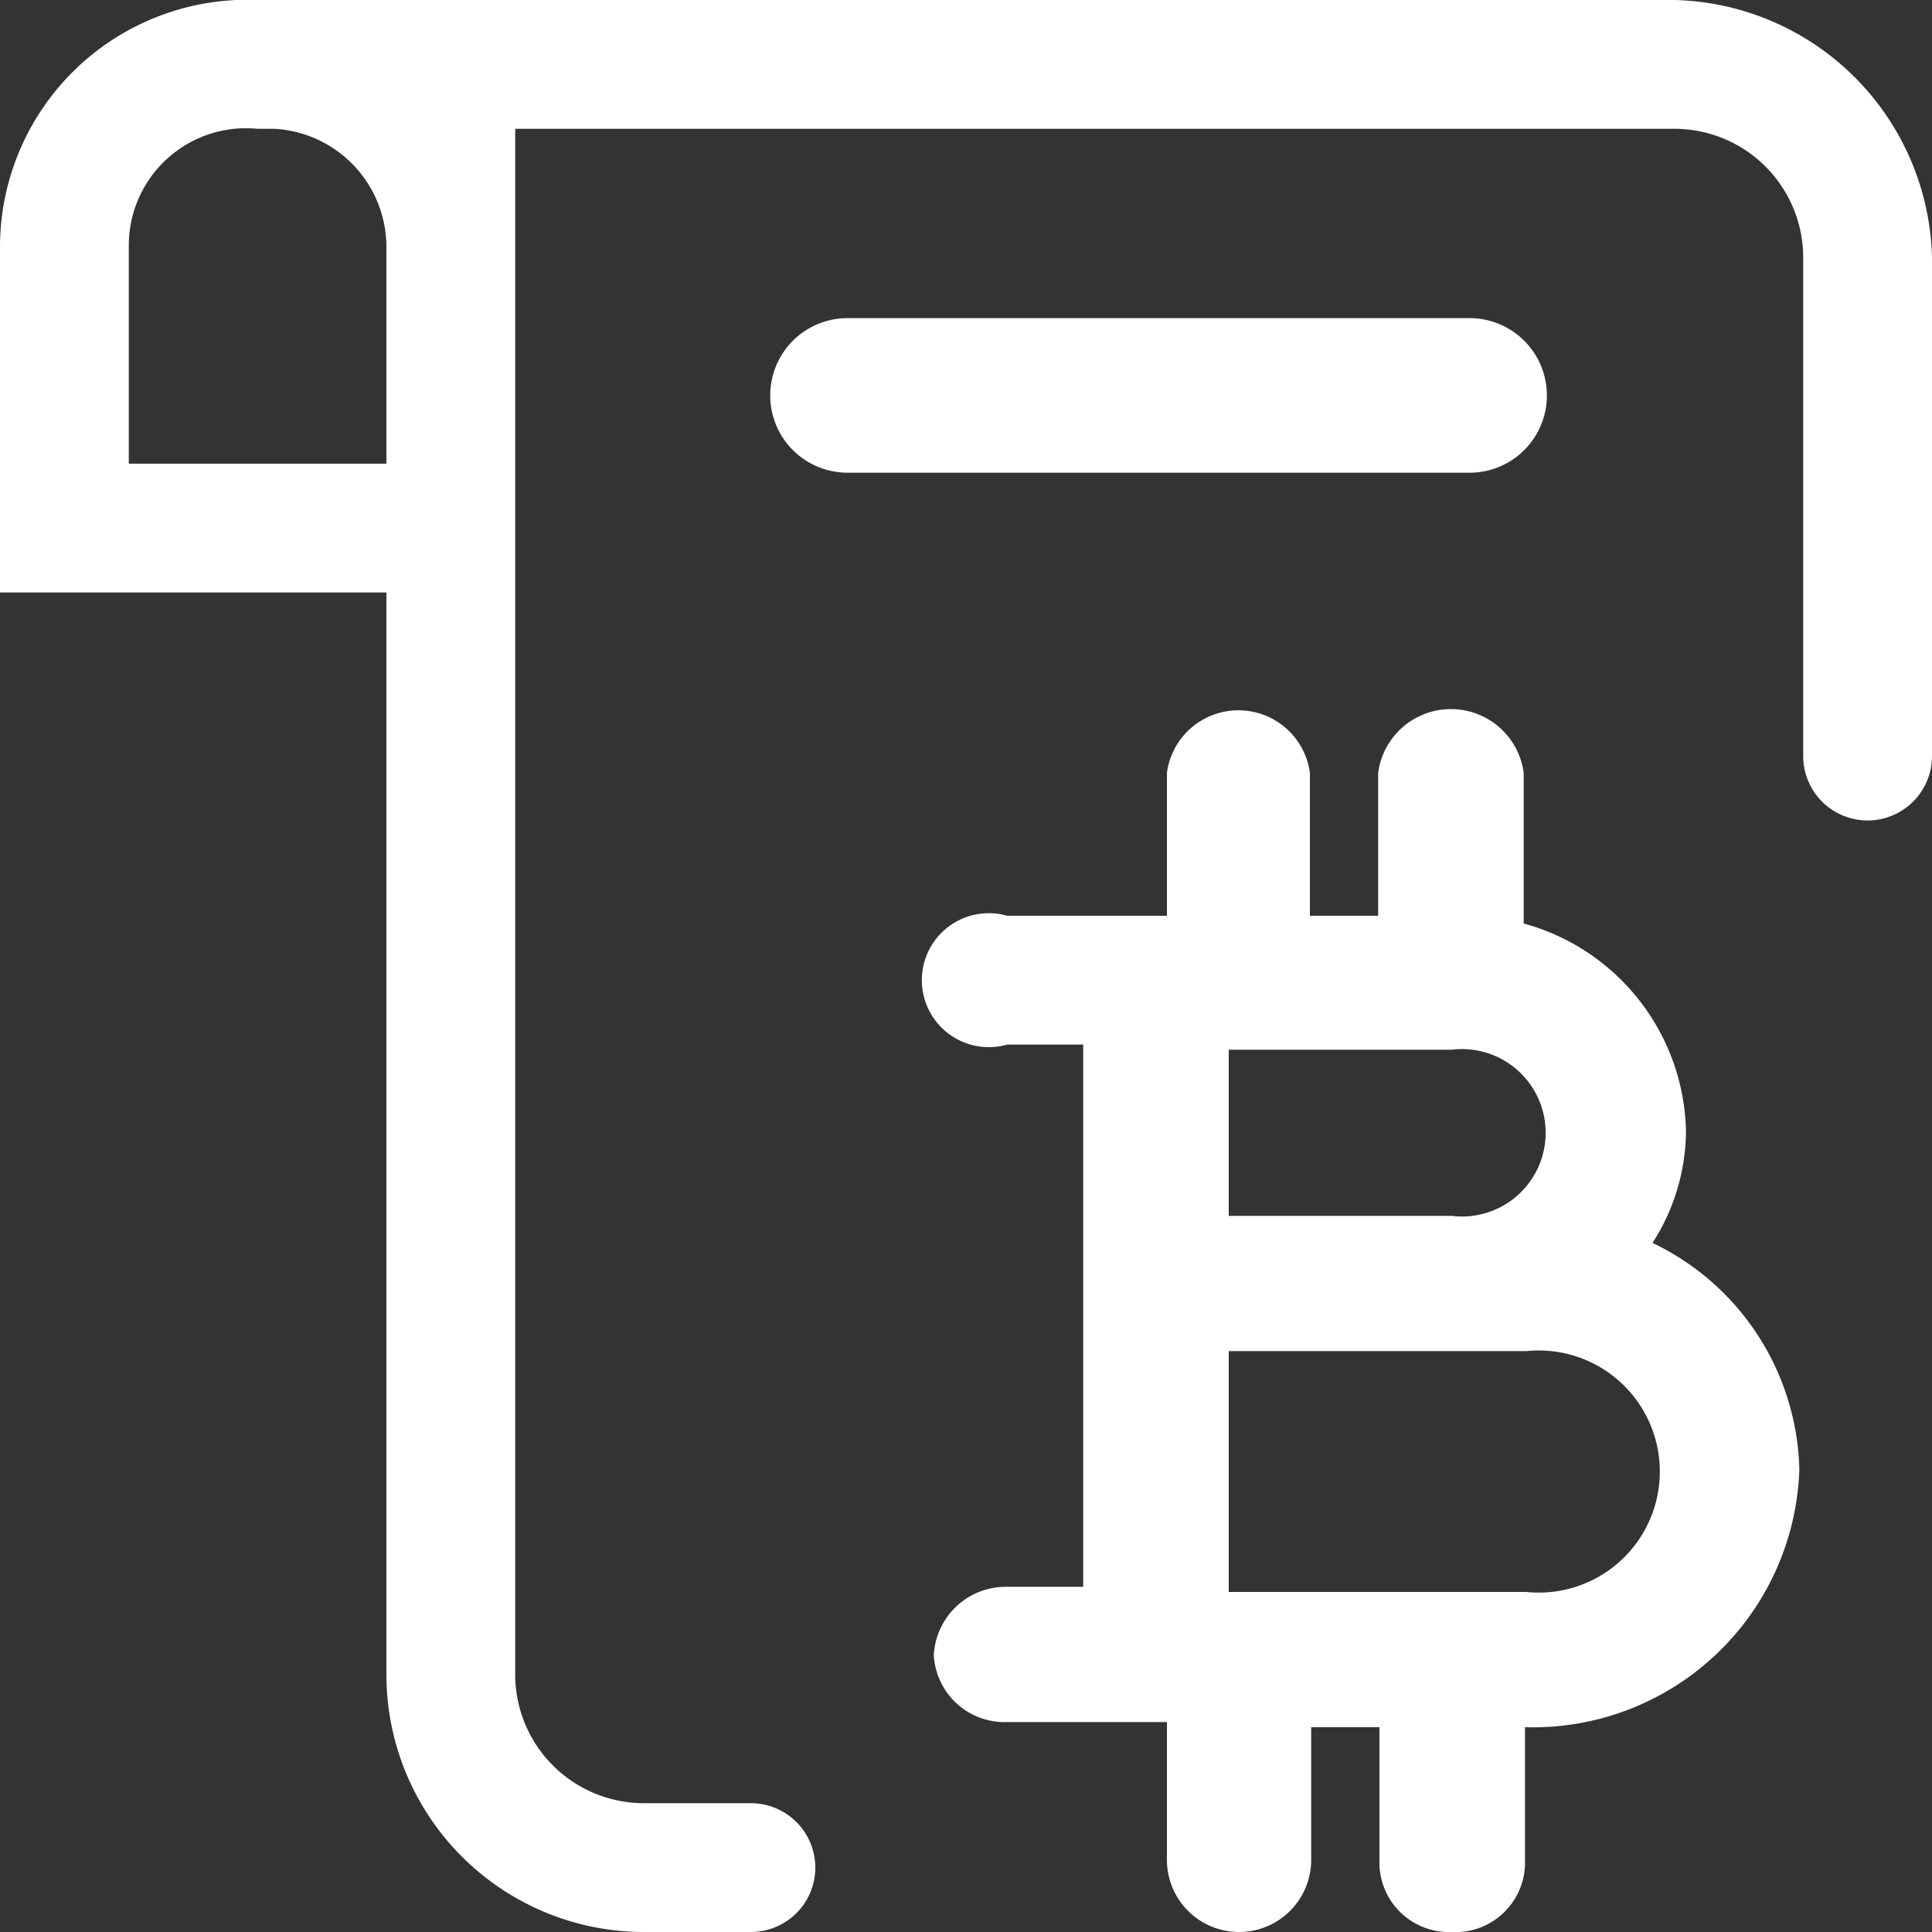 <svg xmlns="http://www.w3.org/2000/svg" viewBox="0 0 15 15"><rect x="0" y="0" width="15" height="15" fill="#333333" stroke="none"/><defs><style>.cls-1{fill:#fff;}</style></defs><title>ewin-report-crypto 複本 3</title><g id="ICON"><path class="cls-1" d="M11.41,3.67H6.58a.6.6,0,1,1,0-1.2h4.83a.6.6,0,1,1,0,1.2Z"/><path class="cls-1" d="M13,0H2A1.92,1.92,0,0,0,0,1.91V4.6H3V13a2,2,0,0,0,2,2h.83a.5.5,0,1,0,0-1H5a1,1,0,0,1-1-1V1h9A1,1,0,0,1,14,2V5.87a.5.5,0,0,0,.5.5.5.5,0,0,0,.5-.5V2A2.05,2.05,0,0,0,13,0ZM1,3.6V1.91A.91.91,0,0,1,2,1h.13A.92.92,0,0,1,3,1.91V3.6Z"/><path class="cls-1" d="M11.27,15a.54.54,0,0,0,.57-.52V13.41h0a2.07,2.07,0,0,0,2.13-2,2,2,0,0,0-1.14-1.76,1.62,1.62,0,0,0,.26-.87,1.71,1.71,0,0,0-1.26-1.61V6a.57.57,0,0,0-1.13,0V7.11h-.53V6A.56.56,0,0,0,9.06,6V7.11H7.82a.52.52,0,1,0,0,1h.59v4.21H7.82a.56.56,0,0,0-.57.53.55.55,0,0,0,.57.52H9.06v1.07a.56.56,0,0,0,1.12,0V13.41h.53v1.07A.54.54,0,0,0,11.27,15Zm.58-2.64H9.54V10.49h2.31a.94.94,0,1,1,0,1.87Zm-.58-2.92H9.54V8.15h1.73a.65.65,0,1,1,0,1.29Z"/></g></svg>